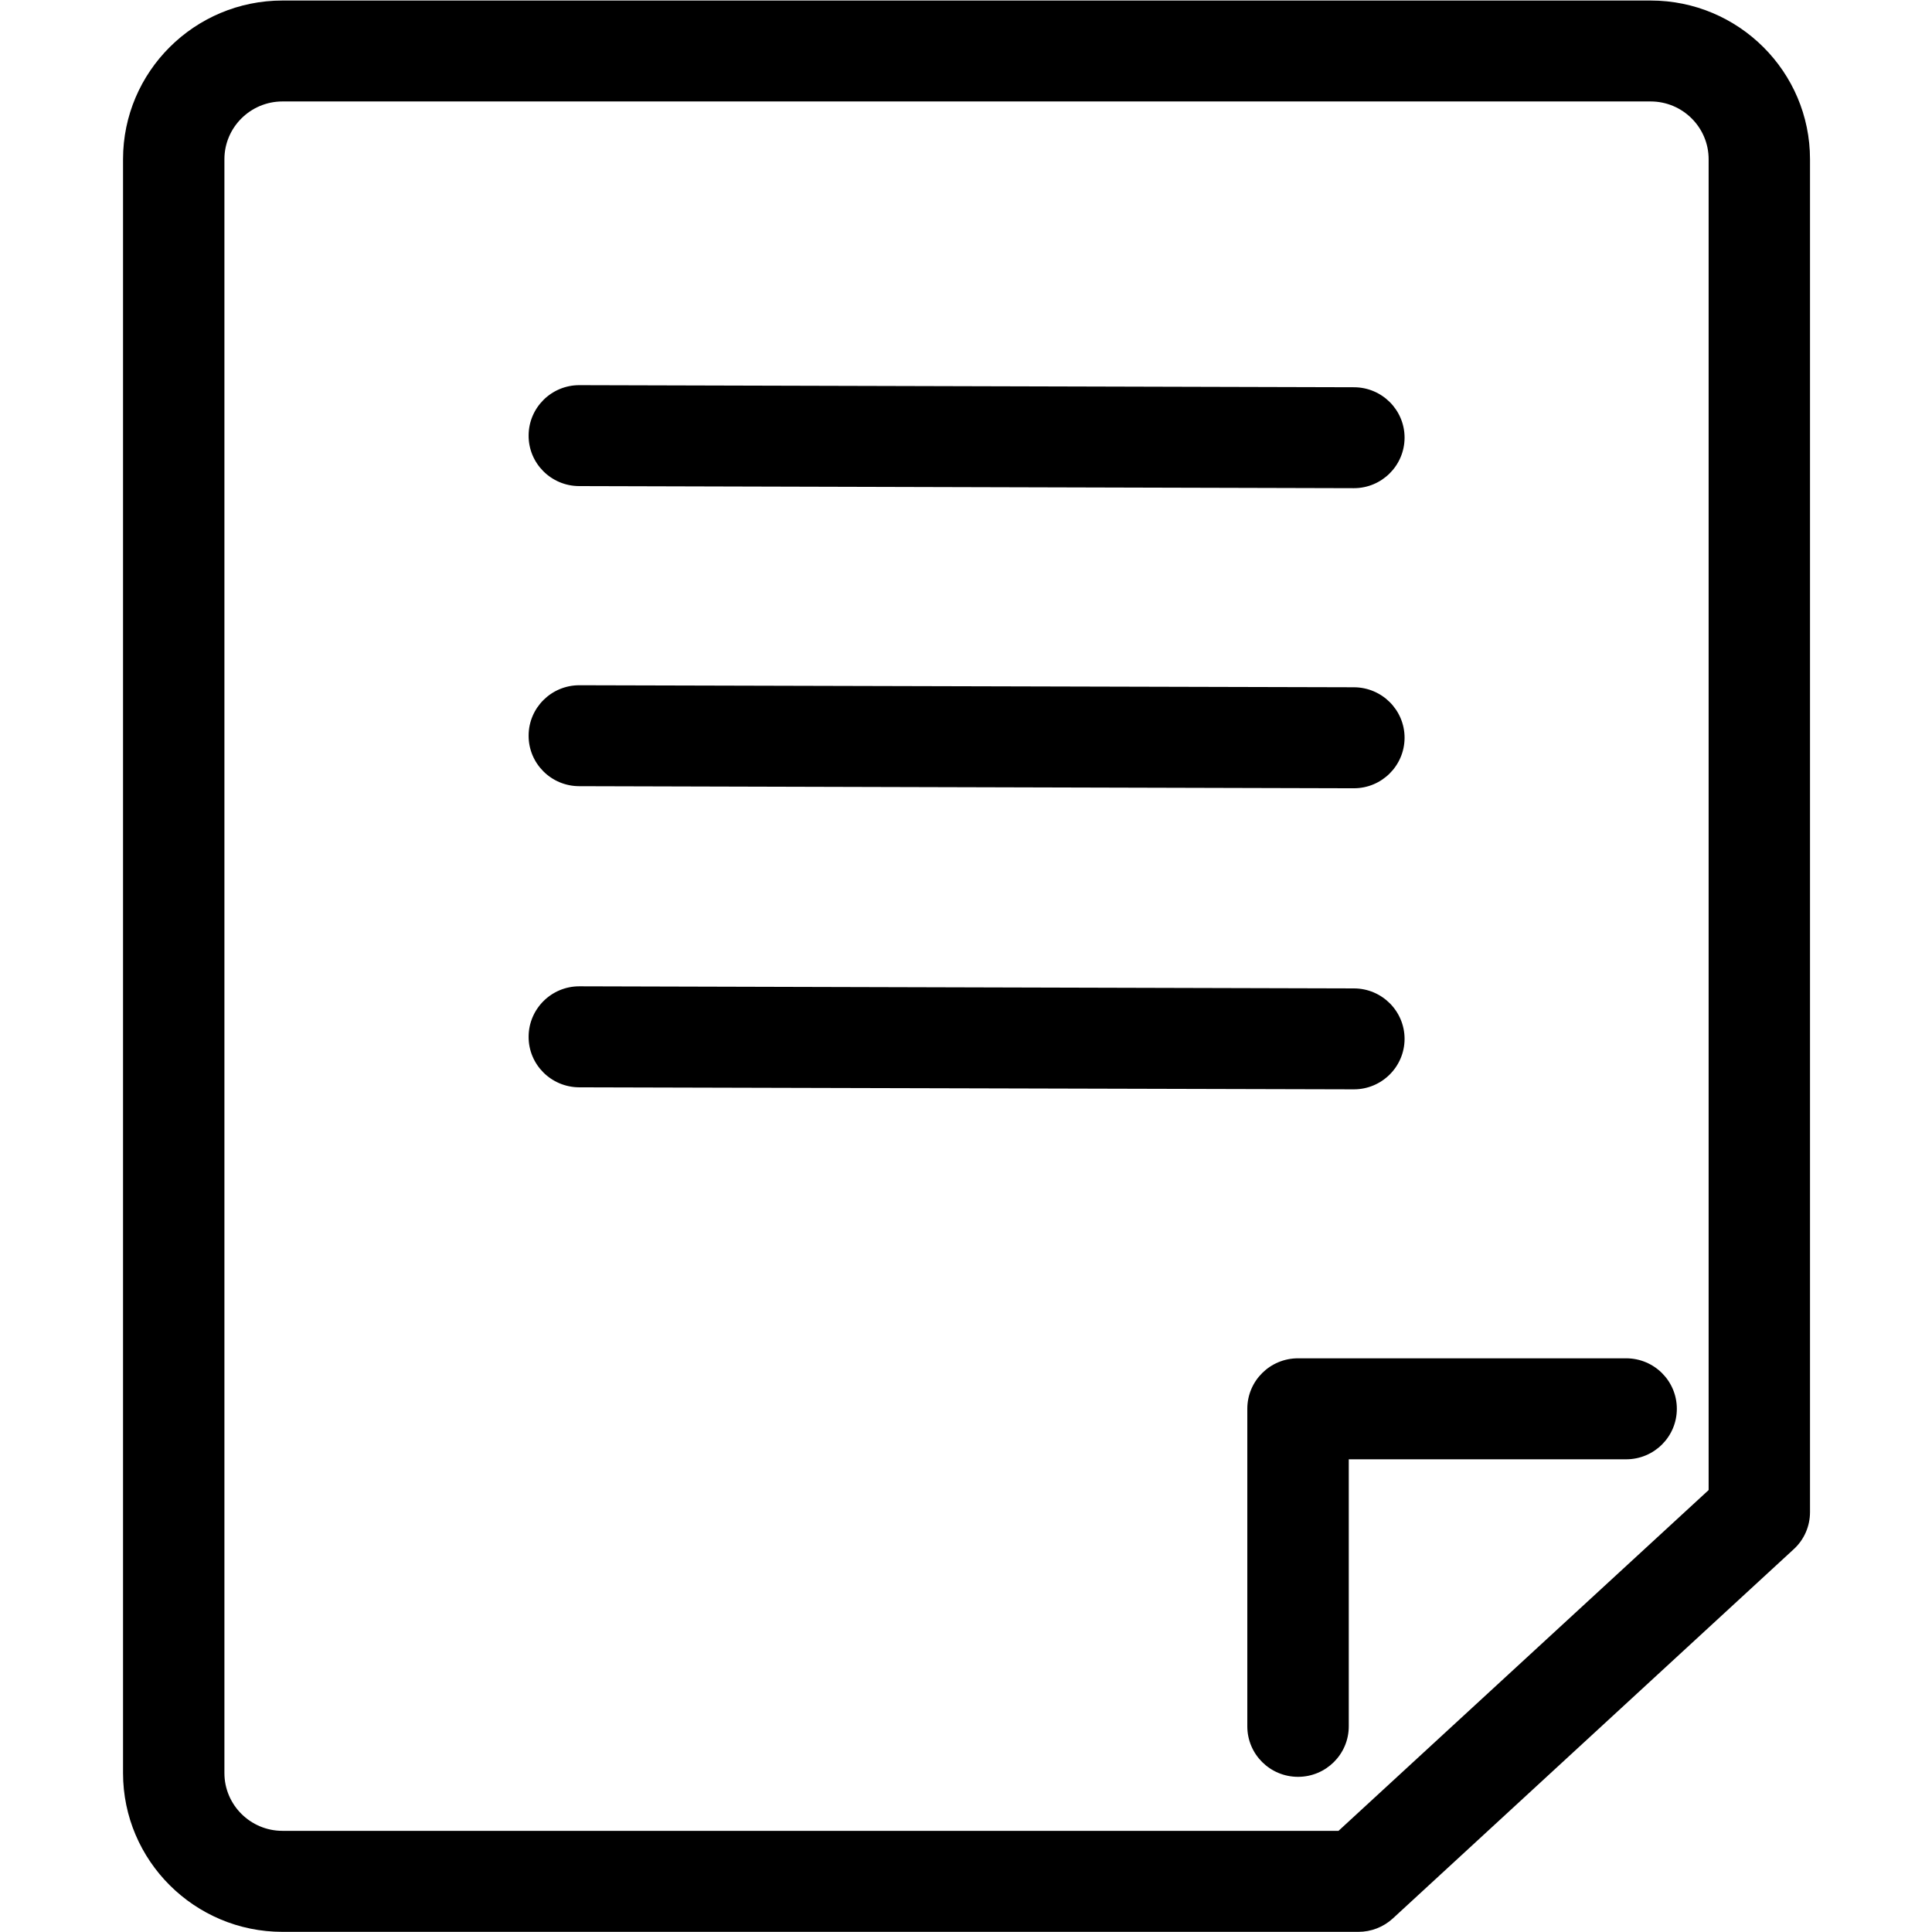 <?xml version="1.0" standalone="no"?><!DOCTYPE svg PUBLIC "-//W3C//DTD SVG 1.1//EN" "http://www.w3.org/Graphics/SVG/1.1/DTD/svg11.dtd"><svg t="1544407705026" class="icon" style="" viewBox="0 0 1024 1024" version="1.1" xmlns="http://www.w3.org/2000/svg" p-id="9021" xmlns:xlink="http://www.w3.org/1999/xlink" width="200" height="200"><defs><style type="text/css"></style></defs><path d="M950.738 821.088 738.229 1016.823C733.273 1021.383 726.73 1023.921 719.988 1023.921L149.716 1023.921C103.122 1023.921 65.212 986.17 65.212 939.774L65.212 84.385C65.212 37.989 103.122 0.278 149.716 0.278L874.879 0.278C921.473 0.278 959.343 37.989 959.343 84.385L959.343 801.459C959.343 808.914 956.25 816.051 950.738 821.088ZM905.611 84.385C905.611 67.492 891.811 53.772 874.879 53.772L149.716 53.772C132.783 53.772 118.944 67.492 118.944 84.385L118.944 939.774C118.944 956.667 132.783 970.387 149.716 970.387L709.44 970.387 905.611 789.76 905.611 84.385ZM687.987 941.756C673.117 941.756 661.101 929.781 661.101 914.99L661.101 746.696C661.101 731.904 673.117 719.929 687.987 719.929L861.872 719.929C876.743 719.929 888.758 731.904 888.758 746.696 888.758 761.487 876.743 773.462 861.872 773.462L714.873 773.462 714.873 914.99C714.873 929.781 702.818 941.756 687.987 941.756ZM717.569 577.371C717.53 577.371 717.49 577.371 717.49 577.371L306.946 576.3C292.115 576.221 280.1 564.245 280.179 549.454 280.219 534.742 292.234 522.766 307.026 522.766 307.065 522.766 307.105 522.766 307.105 522.766L717.649 523.877C732.479 523.916 744.495 535.932 744.455 550.723 744.376 565.435 732.36 577.371 717.569 577.371ZM717.569 417.801C717.53 417.801 717.49 417.801 717.49 417.801L306.946 416.69C292.115 416.651 280.1 404.635 280.179 389.844 280.219 375.132 292.234 363.196 307.026 363.196 307.065 363.196 307.105 363.196 307.105 363.196L717.649 364.267C732.479 364.346 744.495 376.322 744.455 391.113 744.376 405.865 732.36 417.801 717.569 417.801ZM717.569 258.746C717.53 258.746 717.49 258.746 717.49 258.746L306.946 257.636C292.115 257.596 280.1 245.581 280.179 230.829 280.219 216.078 292.234 204.142 307.026 204.142 307.065 204.142 307.105 204.142 307.105 204.142L717.649 205.252C732.479 205.292 744.495 217.267 744.455 232.059 744.376 246.81 732.36 258.746 717.569 258.746Z" p-id="9022"></path></svg>